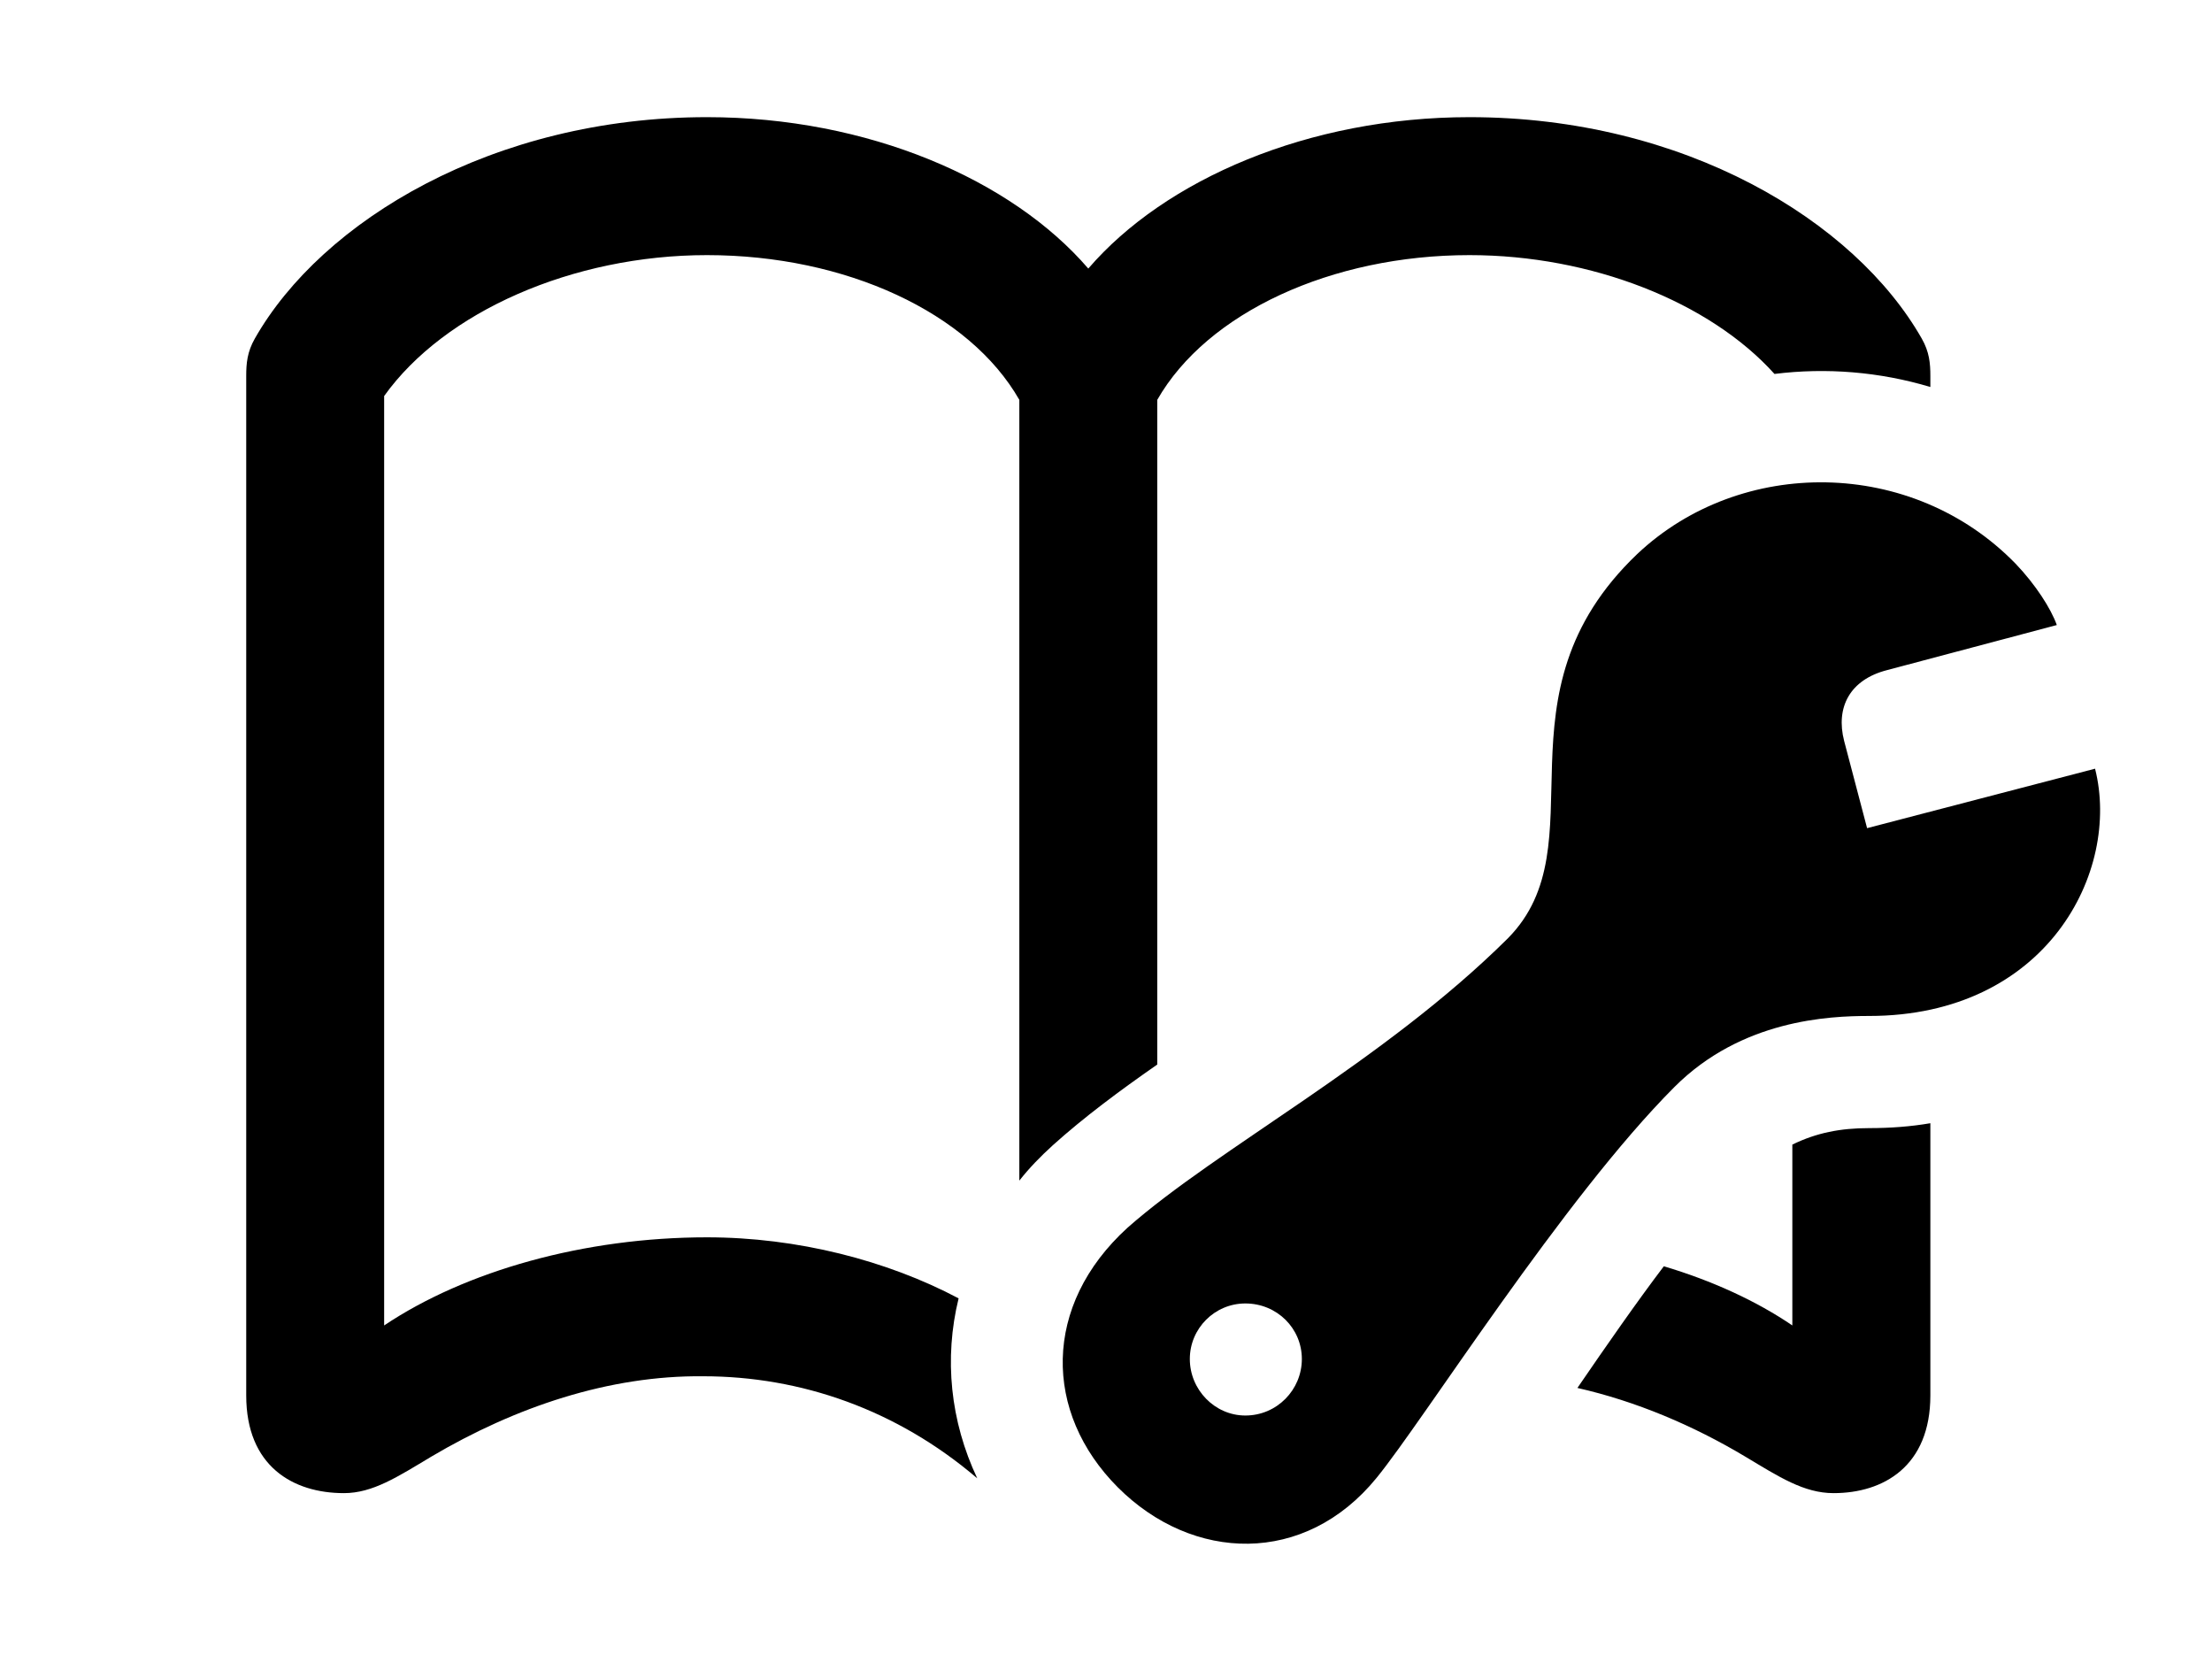 <svg version="1.1" xmlns="http://www.w3.org/2000/svg" xmlns:xlink="http://www.w3.org/1999/xlink" width="22.549" height="16.87" viewBox="0 0 22.549 16.87">
 <g>
  <rect height="16.87" opacity="0" width="22.549" x="0" y="0"/>
  <path d="M19.59 3.45C19.668 3.586 19.678 3.704 19.678 3.831L19.678 3.944C19.161 3.789 18.618 3.745 18.089 3.811C17.428 3.077 16.224 2.6 14.98 2.6C13.574 2.6 12.305 3.186 11.797 4.075L11.797 10.849C11.412 11.117 11.05 11.386 10.732 11.672C10.605 11.787 10.49 11.906 10.391 12.032L10.391 4.075C9.883 3.186 8.623 2.6 7.207 2.6C5.84 2.6 4.531 3.176 3.916 4.036L3.916 13.508C4.746 12.952 5.957 12.61 7.207 12.61C8.127 12.61 9.041 12.845 9.772 13.232C9.622 13.844 9.687 14.483 9.962 15.066C9.143 14.366 8.164 14.026 7.168 14.026C6.211 14.016 5.254 14.338 4.395 14.846C4.053 15.051 3.799 15.217 3.506 15.217C2.988 15.217 2.51 14.944 2.51 14.221L2.51 3.831C2.51 3.704 2.52 3.586 2.598 3.45C3.281 2.249 5.029 1.194 7.207 1.194C8.848 1.194 10.312 1.829 11.094 2.737C11.875 1.829 13.34 1.194 14.98 1.194C17.168 1.194 18.906 2.249 19.59 3.45ZM19.678 14.221C19.678 14.944 19.199 15.217 18.691 15.217C18.389 15.217 18.135 15.051 17.793 14.846C17.258 14.526 16.676 14.28 16.08 14.145C16.378 13.71 16.687 13.266 16.961 12.905C17.457 13.053 17.905 13.259 18.271 13.508L18.271 11.665C18.516 11.545 18.761 11.497 19.053 11.497C19.272 11.497 19.481 11.481 19.678 11.447Z" fill="currentColor"/>
  <path d="M11.396 15.159C12.158 15.92 13.301 15.96 14.033 15.061C14.512 14.475 15.938 12.21 17.07 11.077C17.754 10.393 18.643 10.354 19.053 10.354C20.869 10.354 21.621 8.879 21.357 7.834L19.033 8.44L18.799 7.551C18.711 7.209 18.857 6.926 19.238 6.829L20.967 6.37C20.908 6.204 20.752 5.959 20.547 5.745C19.492 4.661 17.744 4.651 16.689 5.647C15.185 7.083 16.318 8.606 15.371 9.563C14.102 10.823 12.412 11.702 11.494 12.512C10.625 13.303 10.635 14.397 11.396 15.159ZM12.695 14.426C12.383 14.426 12.129 14.163 12.129 13.85C12.129 13.538 12.383 13.284 12.695 13.284C13.018 13.284 13.271 13.538 13.271 13.85C13.271 14.163 13.018 14.426 12.695 14.426Z" fill="currentColor"/>
 </g>
</svg>
